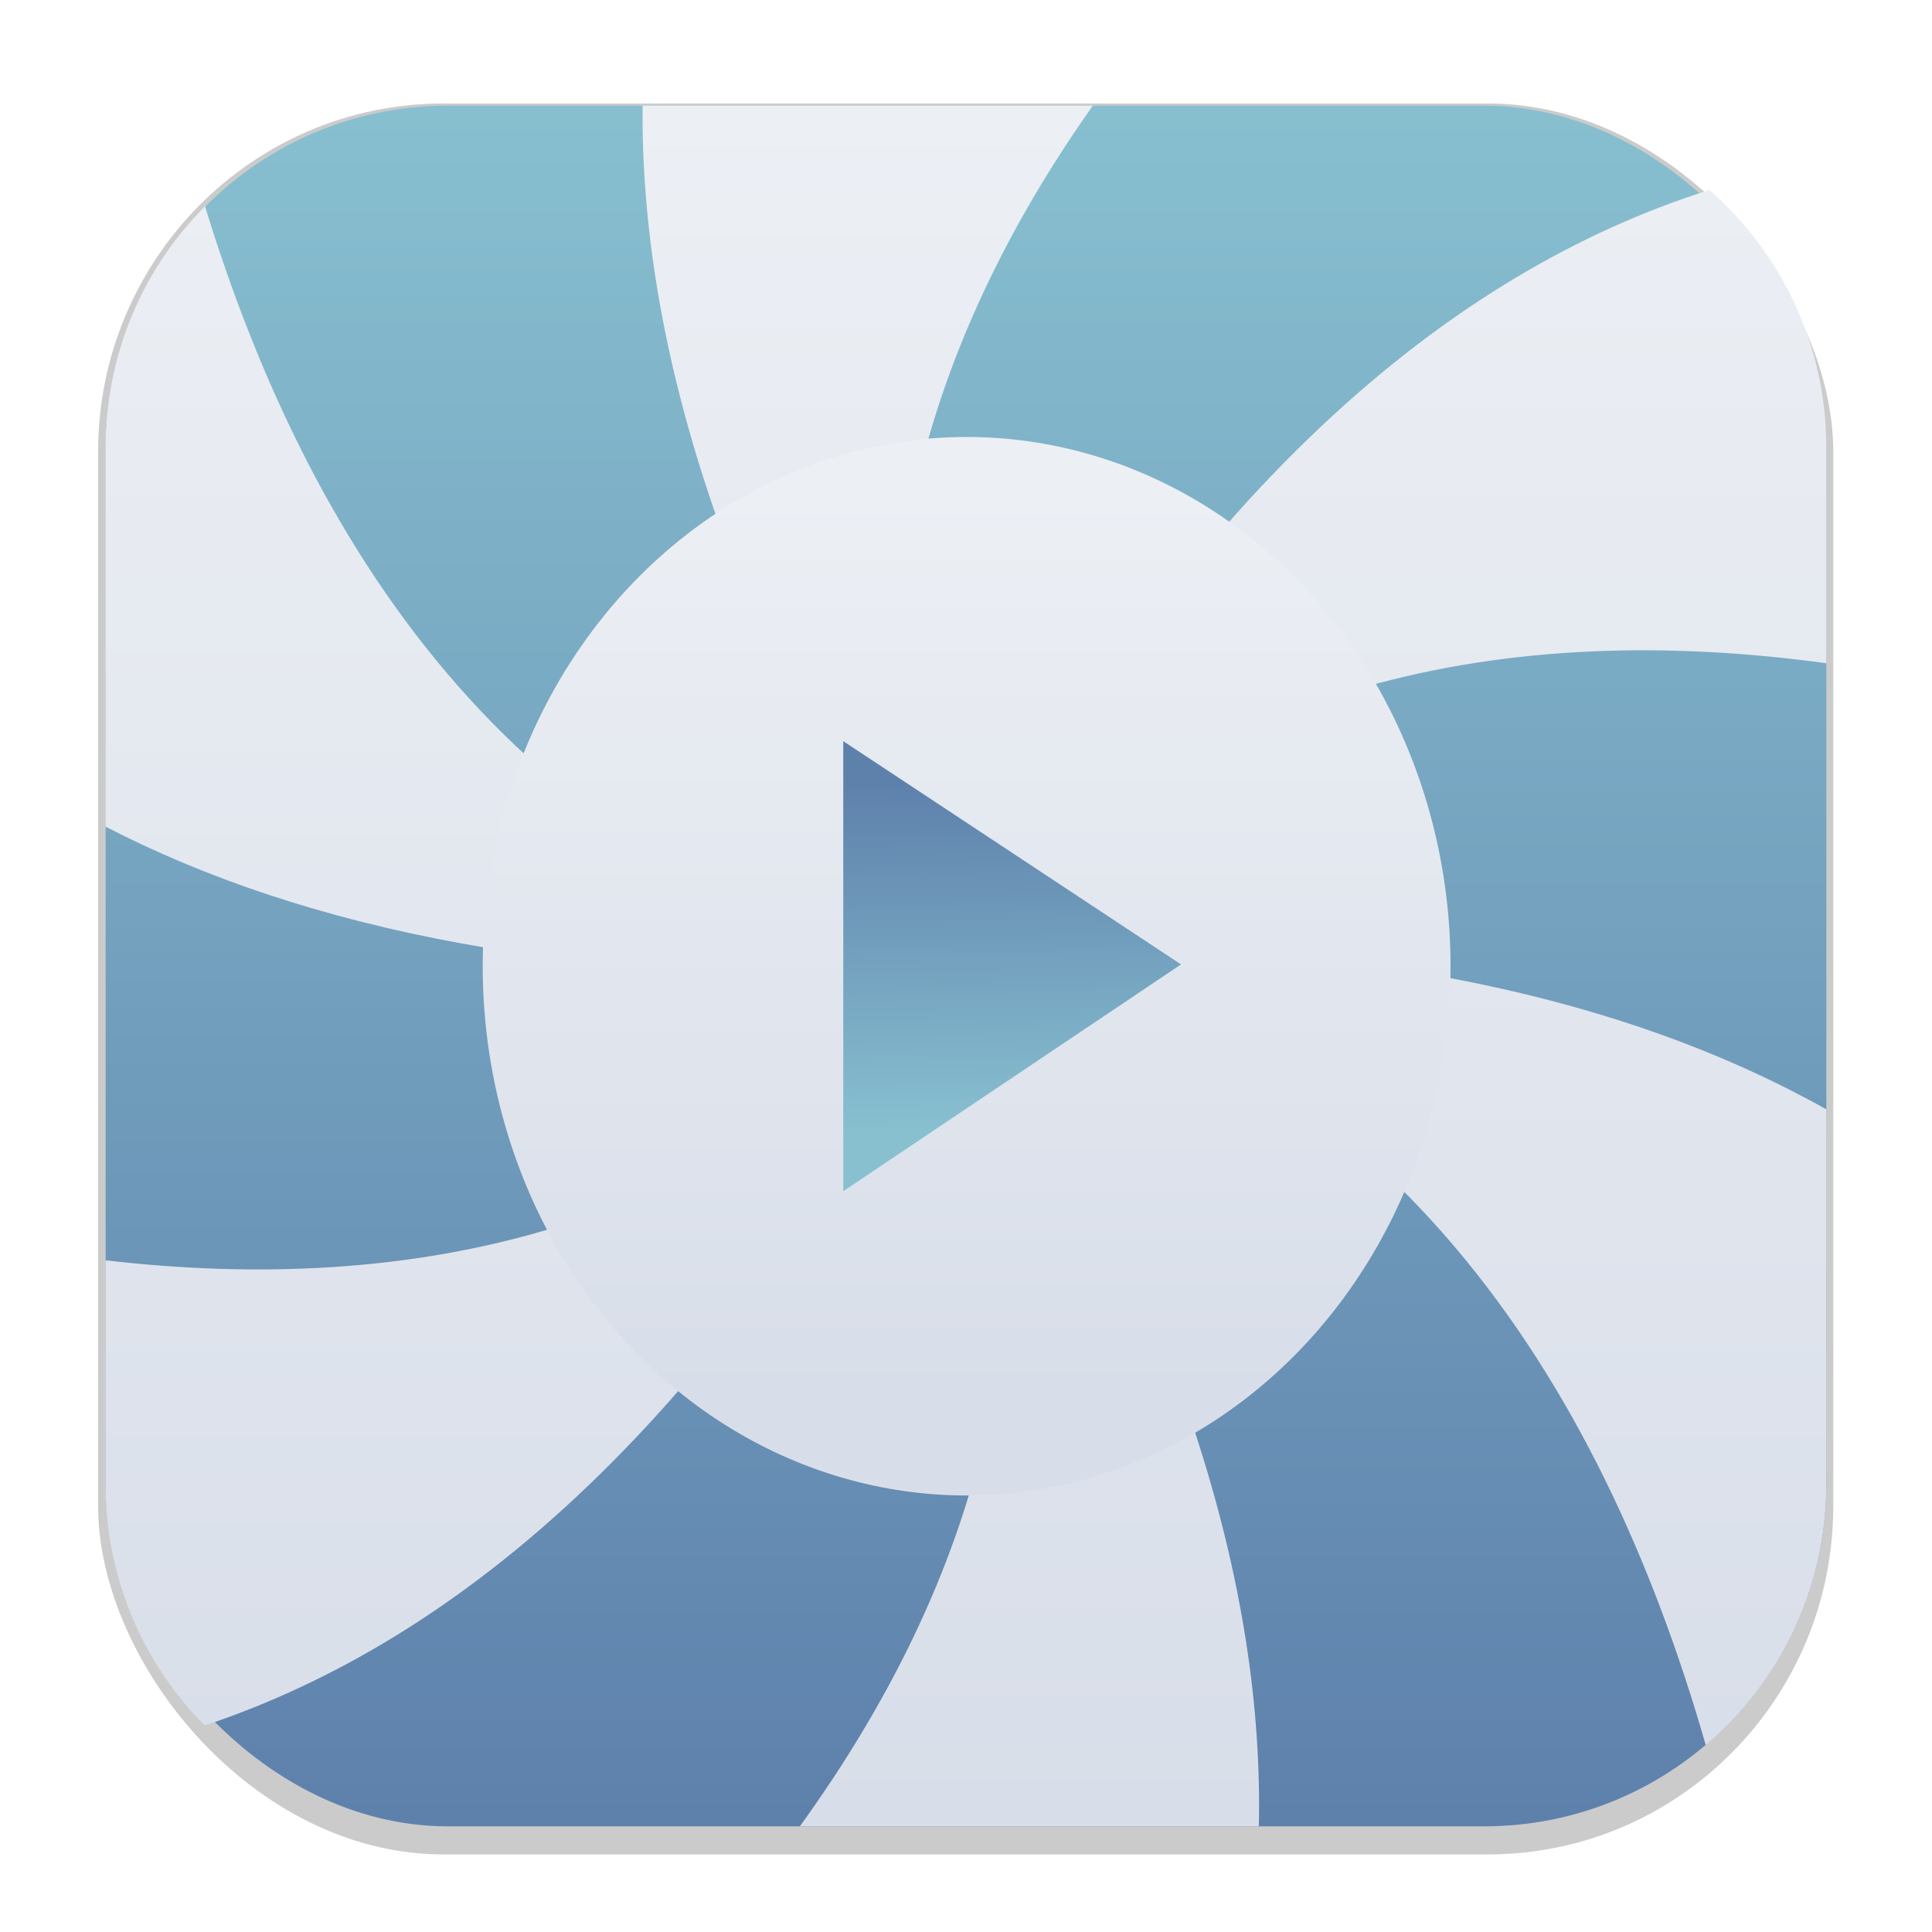 <svg width="64" height="64" version="1.1" viewBox="0 0 16.933 16.933" xmlns="http://www.w3.org/2000/svg">
 <defs>
  <filter id="filter1178" x="-.048" y="-.048" width="1.096" height="1.096" color-interpolation-filters="sRGB">
   <feGaussianBlur stdDeviation="0.307"/>
  </filter>
  <linearGradient id="linearGradient1340" x1="8.664" x2="8.664" y1="15.931" y2=".794" gradientUnits="userSpaceOnUse">
   <stop stop-color="#5e81ac" offset="0"/>
   <stop stop-color="#88c0d0" offset="1"/>
  </linearGradient>
  <linearGradient id="linearGradient3870" x1="30.464" x2="30.464" y1="3.001" y2="13.506" gradientUnits="userSpaceOnUse">
   <stop stop-color="#eceff4" offset="0"/>
   <stop stop-color="#d8dee9" offset="1"/>
  </linearGradient>
  <linearGradient id="linearGradient4244" x1="30.359" x2="30.297" y1="10.287" y2="6.257" gradientTransform="translate(.062 .121)" gradientUnits="userSpaceOnUse">
   <stop stop-color="#88c0d0" offset="0"/>
   <stop stop-color="#5e81ac" offset="1"/>
  </linearGradient>
  <linearGradient id="linearGradient1993" x1="9.578" x2="9.578" y1=".926" y2="15.987" gradientUnits="userSpaceOnUse">
   <stop stop-color="#eceff4" offset="0"/>
   <stop stop-color="#d8dee9" offset="1"/>
  </linearGradient>
 </defs>
 <g stroke-linecap="round" stroke-linejoin="round">
  <rect transform="matrix(.991 0 0 1 .073 .002)" x=".794" y=".905" width="15.346" height="15.346" rx="3.053" ry="3.053" fill="#000000" filter="url(#filter1178)" opacity=".45" stroke-width="1.249" style="mix-blend-mode:normal"/>
  <rect x=".926" y=".926" width="15.081" height="15.081" rx="3" ry="3" fill="url(#linearGradient1340)" stroke-width="1.227"/>
  <rect x=".012" y=".006" width="16.924" height="16.927" fill="none" opacity=".15" stroke-width="1.052"/>
  <path d="m5.632 0.926c-0.019 2.04 0.692 4.514 2.591 7.491-0.005 0.01-0.01 0.02-0.016 0.03-3.593-0.752-5.463-3.542-6.41-6.639-0.54 0.542-0.872 1.29-0.872 2.119v3.318c1.728 0.893 4.105 1.409 7.356 1.265 0.006 0.01 0.012 0.019 0.018 0.028-2.042 2.282-4.712 2.817-7.374 2.508v1.961c0 0.827 0.331 1.574 0.869 2.116 2.224-0.741 4.537-2.654 6.596-6.618 0.011-5.53e-4 0.022-9.82e-4 0.034-0.002 0.935 2.848 0.121 5.38-1.413 7.503h4.022c0.045-2.061-0.658-4.569-2.591-7.598 0.005-0.01 0.01-0.02 0.016-0.03 3.7 0.774 5.572 3.71 6.492 6.917 0.647-0.549 1.057-1.369 1.057-2.288v-3.284c-1.748-0.98-4.202-1.56-7.623-1.408-0.006-0.01-0.012-0.019-0.018-0.028 2.11-2.358 4.892-2.85 7.641-2.474v-1.887c0-0.904-0.397-1.712-1.025-2.261-2.258 0.714-4.614 2.626-6.707 6.654-0.012 5.63e-4 -0.023 9.73e-4 -0.034 0.002-0.919-2.8-0.147-5.295 1.337-7.395zm2.724 7.372c0.002 0.006 0.004 0.012 0.006 0.018-0.008 3.54e-4 -0.015 6.72e-4 -0.023 1e-3 0.006-0.006 0.011-0.013 0.017-0.019zm-0.11 0.037c0.006 0.001 0.013 0.003 0.019 0.004-0.004 7e-3 -0.007 0.014-0.011 0.021-0.003-0.008-0.006-0.017-0.008-0.025zm0.066 0.013c0.022 0.004 0.044 0.009 0.066 0.013 0.007 0.021 0.014 0.043 0.022 0.064-0.015 0.017-0.03 0.033-0.044 0.05-0.022-0.004-0.044-9e-3 -0.066-0.013-0.007-0.021-0.014-0.042-0.021-0.064 0.015-0.017 0.03-0.034 0.044-0.051zm0.106 0.022c0.008 0.002 0.017 0.003 0.025 0.005-0.004 5e-3 -0.009 0.009-0.013 0.014-0.004-0.007-0.008-0.013-0.012-0.02zm-0.182 0.065c0.004 0.007 0.008 0.013 0.012 0.02-0.008-0.002-0.017-0.003-0.025-0.005 0.004-5e-3 0.009-0.009 0.013-0.014zm0.177 0.03c0.003 8e-3 0.005 0.016 0.008 0.024-0.006-0.001-0.012-3e-3 -0.019-0.004 0.004-0.007 0.007-0.013 0.011-0.02zm-0.085 0.042c-0.006 0.006-0.011 0.013-0.017 0.02-0.002-0.006-4e-3 -0.012-0.006-0.019 0.008-3.52e-4 0.015-6.69e-4 0.023-1e-3z" fill="url(#linearGradient1993)" stroke-width="1.227"/>
 </g>
 <g transform="matrix(.754 0 0 .754 -14.58 2.055)">
  <ellipse cx="30.573" cy="8.506" rx="5.625" ry="6.152" fill="url(#linearGradient3870)"/>
  <path d="m33.065 8.485-3.926 2.636v-5.231z" fill="url(#linearGradient4244)" stroke-width=".12"/>
 </g>
</svg>
